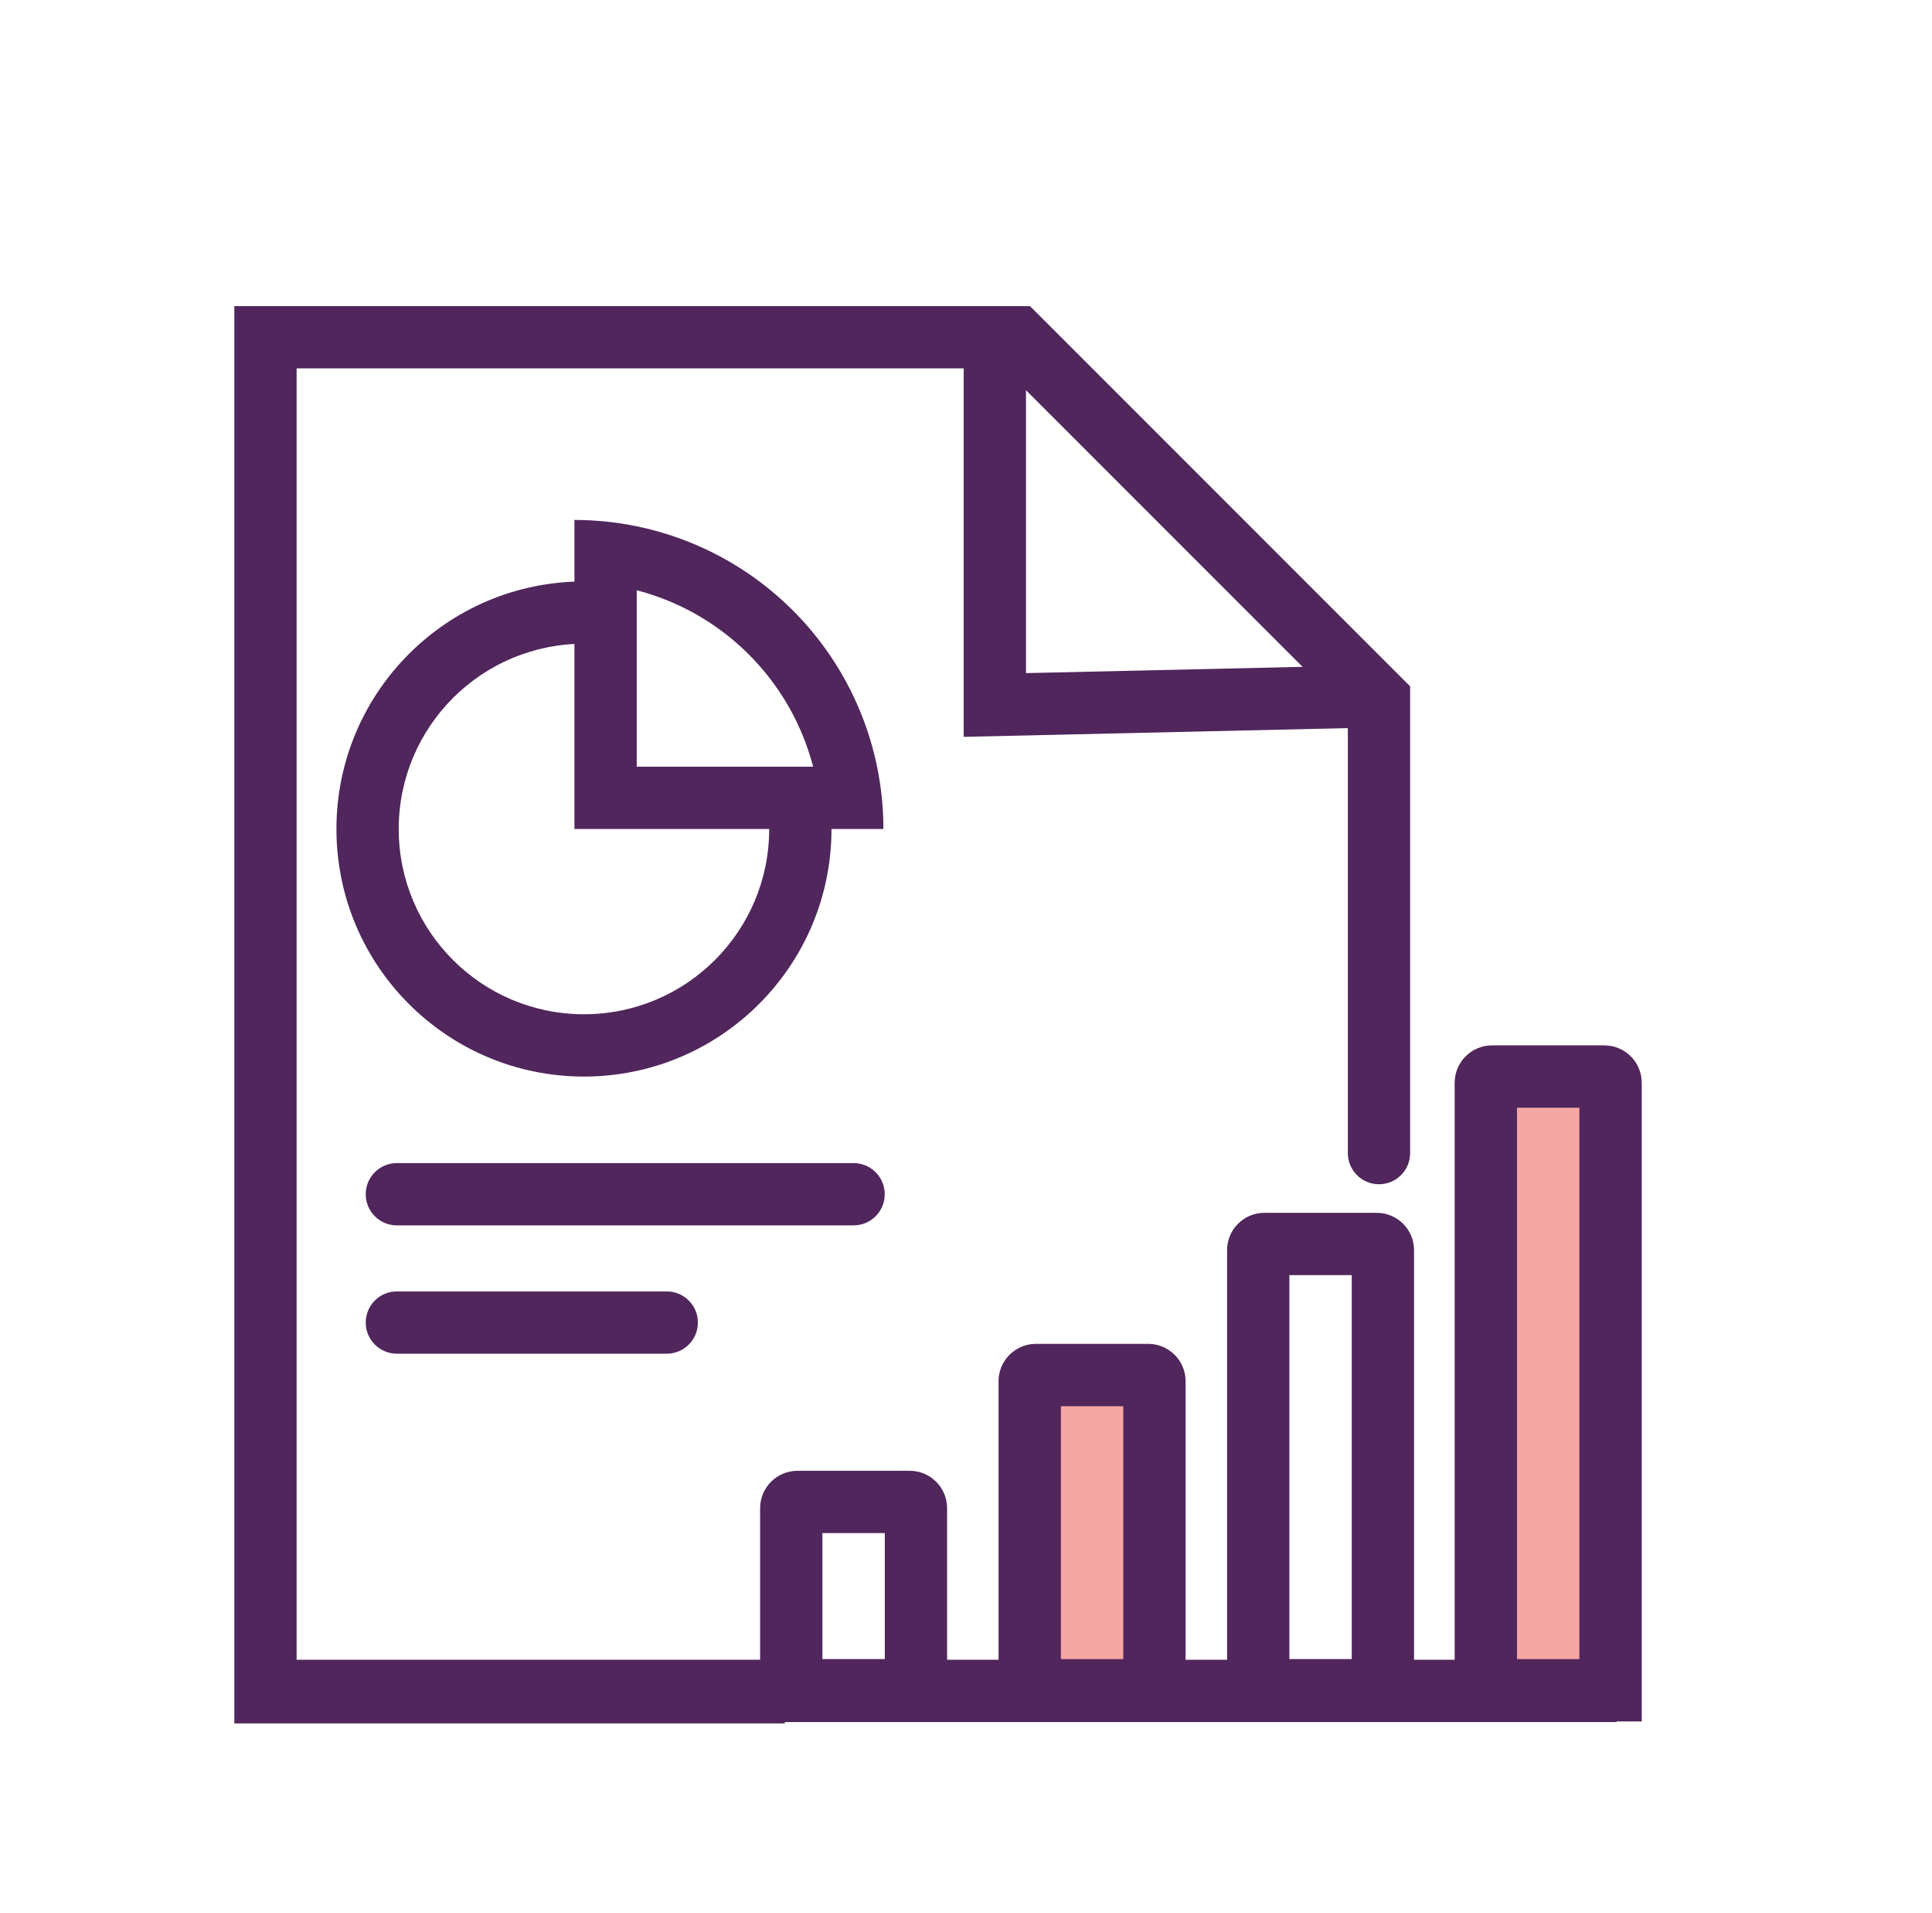 <svg width="101" height="100" viewBox="0 0 101 100" fill="none" xmlns="http://www.w3.org/2000/svg">
<path d="M52.204 72.196C52.204 71.118 53.078 70.244 54.156 70.244H60.026C61.104 70.244 61.978 71.118 61.978 72.196V89.976H52.204V72.196Z" fill="#F4A7A3"/>
<path fill-rule="evenodd" clip-rule="evenodd" d="M55.46 73.5V86.72H58.722V73.5H55.46ZM54.156 70.244C53.078 70.244 52.204 71.118 52.204 72.196V89.976H61.978V72.196C61.978 71.118 61.104 70.244 60.026 70.244H54.156Z" fill="#50265C"/>
<path fill-rule="evenodd" clip-rule="evenodd" d="M67.405 66.648V86.717H70.667V66.648H67.405ZM66.101 63.393C65.023 63.393 64.149 64.266 64.149 65.344V89.973H73.923V65.344C73.923 64.266 73.049 63.393 71.971 63.393H66.101Z" fill="#50265C"/>
<path fill-rule="evenodd" clip-rule="evenodd" d="M12.25 16H53.846L73.718 35.873V60.271C73.718 61.17 72.99 61.899 72.09 61.899C71.191 61.899 70.462 61.17 70.462 60.271V37.221L52.497 19.256H15.506V86.825H41.027V90.081H12.25V16Z" fill="#50265C"/>
<path fill-rule="evenodd" clip-rule="evenodd" d="M50.38 17.514H53.636V35.183L71.941 34.767L72.015 38.022L50.38 38.514V17.514Z" fill="#50265C"/>
<path fill-rule="evenodd" clip-rule="evenodd" d="M19.119 62.421C19.119 61.522 19.848 60.793 20.747 60.793H44.624C45.523 60.793 46.252 61.522 46.252 62.421C46.252 63.32 45.523 64.049 44.624 64.049H20.747C19.848 64.049 19.119 63.32 19.119 62.421Z" fill="#50265C"/>
<path fill-rule="evenodd" clip-rule="evenodd" d="M19.119 69.128C19.119 68.229 19.848 67.5 20.747 67.5H34.856C35.755 67.5 36.484 68.229 36.484 69.128C36.484 70.027 35.755 70.756 34.856 70.756H20.747C19.848 70.756 19.119 70.027 19.119 69.128Z" fill="#50265C"/>
<path fill-rule="evenodd" clip-rule="evenodd" d="M42.993 80.133V86.718H46.255V80.133H42.993ZM41.689 76.877C40.611 76.877 39.737 77.751 39.737 78.829V89.974H49.511V78.829C49.511 77.751 48.637 76.877 47.559 76.877H41.689Z" fill="#50265C"/>
<path d="M76.049 56.594C76.049 55.516 76.923 54.643 78.001 54.643H83.871C84.949 54.643 85.823 55.516 85.823 56.594V89.975H76.049V56.594Z" fill="#F4A7A3"/>
<path fill-rule="evenodd" clip-rule="evenodd" d="M79.305 57.898V86.719H82.567V57.898H79.305ZM78.001 54.643C76.923 54.643 76.049 55.516 76.049 56.594V89.975H85.823V56.594C85.823 55.516 84.949 54.643 83.871 54.643H78.001Z" fill="#50265C"/>
<path fill-rule="evenodd" clip-rule="evenodd" d="M30.528 33.647C25.18 33.647 20.844 37.982 20.844 43.33C20.844 48.679 25.18 53.014 30.528 53.014C35.877 53.014 40.212 48.679 40.212 43.33C40.212 42.739 40.159 42.162 40.059 41.603C40.018 41.377 39.97 41.154 39.914 40.935L43.069 40.132C43.144 40.426 43.209 40.725 43.263 41.026C43.398 41.775 43.468 42.545 43.468 43.33C43.468 50.477 37.675 56.27 30.528 56.27C23.382 56.27 17.588 50.477 17.588 43.33C17.588 36.184 23.382 30.391 30.528 30.391C31.192 30.391 31.844 30.441 32.483 30.538L31.994 33.757C31.517 33.684 31.028 33.647 30.528 33.647Z" fill="#50265C"/>
<path fill-rule="evenodd" clip-rule="evenodd" d="M84.515 90.01H13.786V86.754H84.515V90.01Z" fill="#50265C"/>
<path fill-rule="evenodd" clip-rule="evenodd" d="M42.508 40.074C42.36 39.503 42.171 38.942 41.945 38.395C41.297 36.83 40.347 35.408 39.149 34.211C37.952 33.013 36.53 32.063 34.965 31.415C34.418 31.189 33.857 31 33.286 30.852V40.074H42.508ZM45.851 40.074C46.071 41.143 46.182 42.233 46.182 43.33H30.03L30.03 27.178C31.126 27.178 32.217 27.289 33.286 27.509C34.285 27.715 35.264 28.015 36.211 28.407C38.171 29.219 39.952 30.409 41.451 31.909C42.951 33.408 44.141 35.189 44.953 37.149C45.345 38.096 45.645 39.075 45.851 40.074Z" fill="#50265C"/>
</svg>
